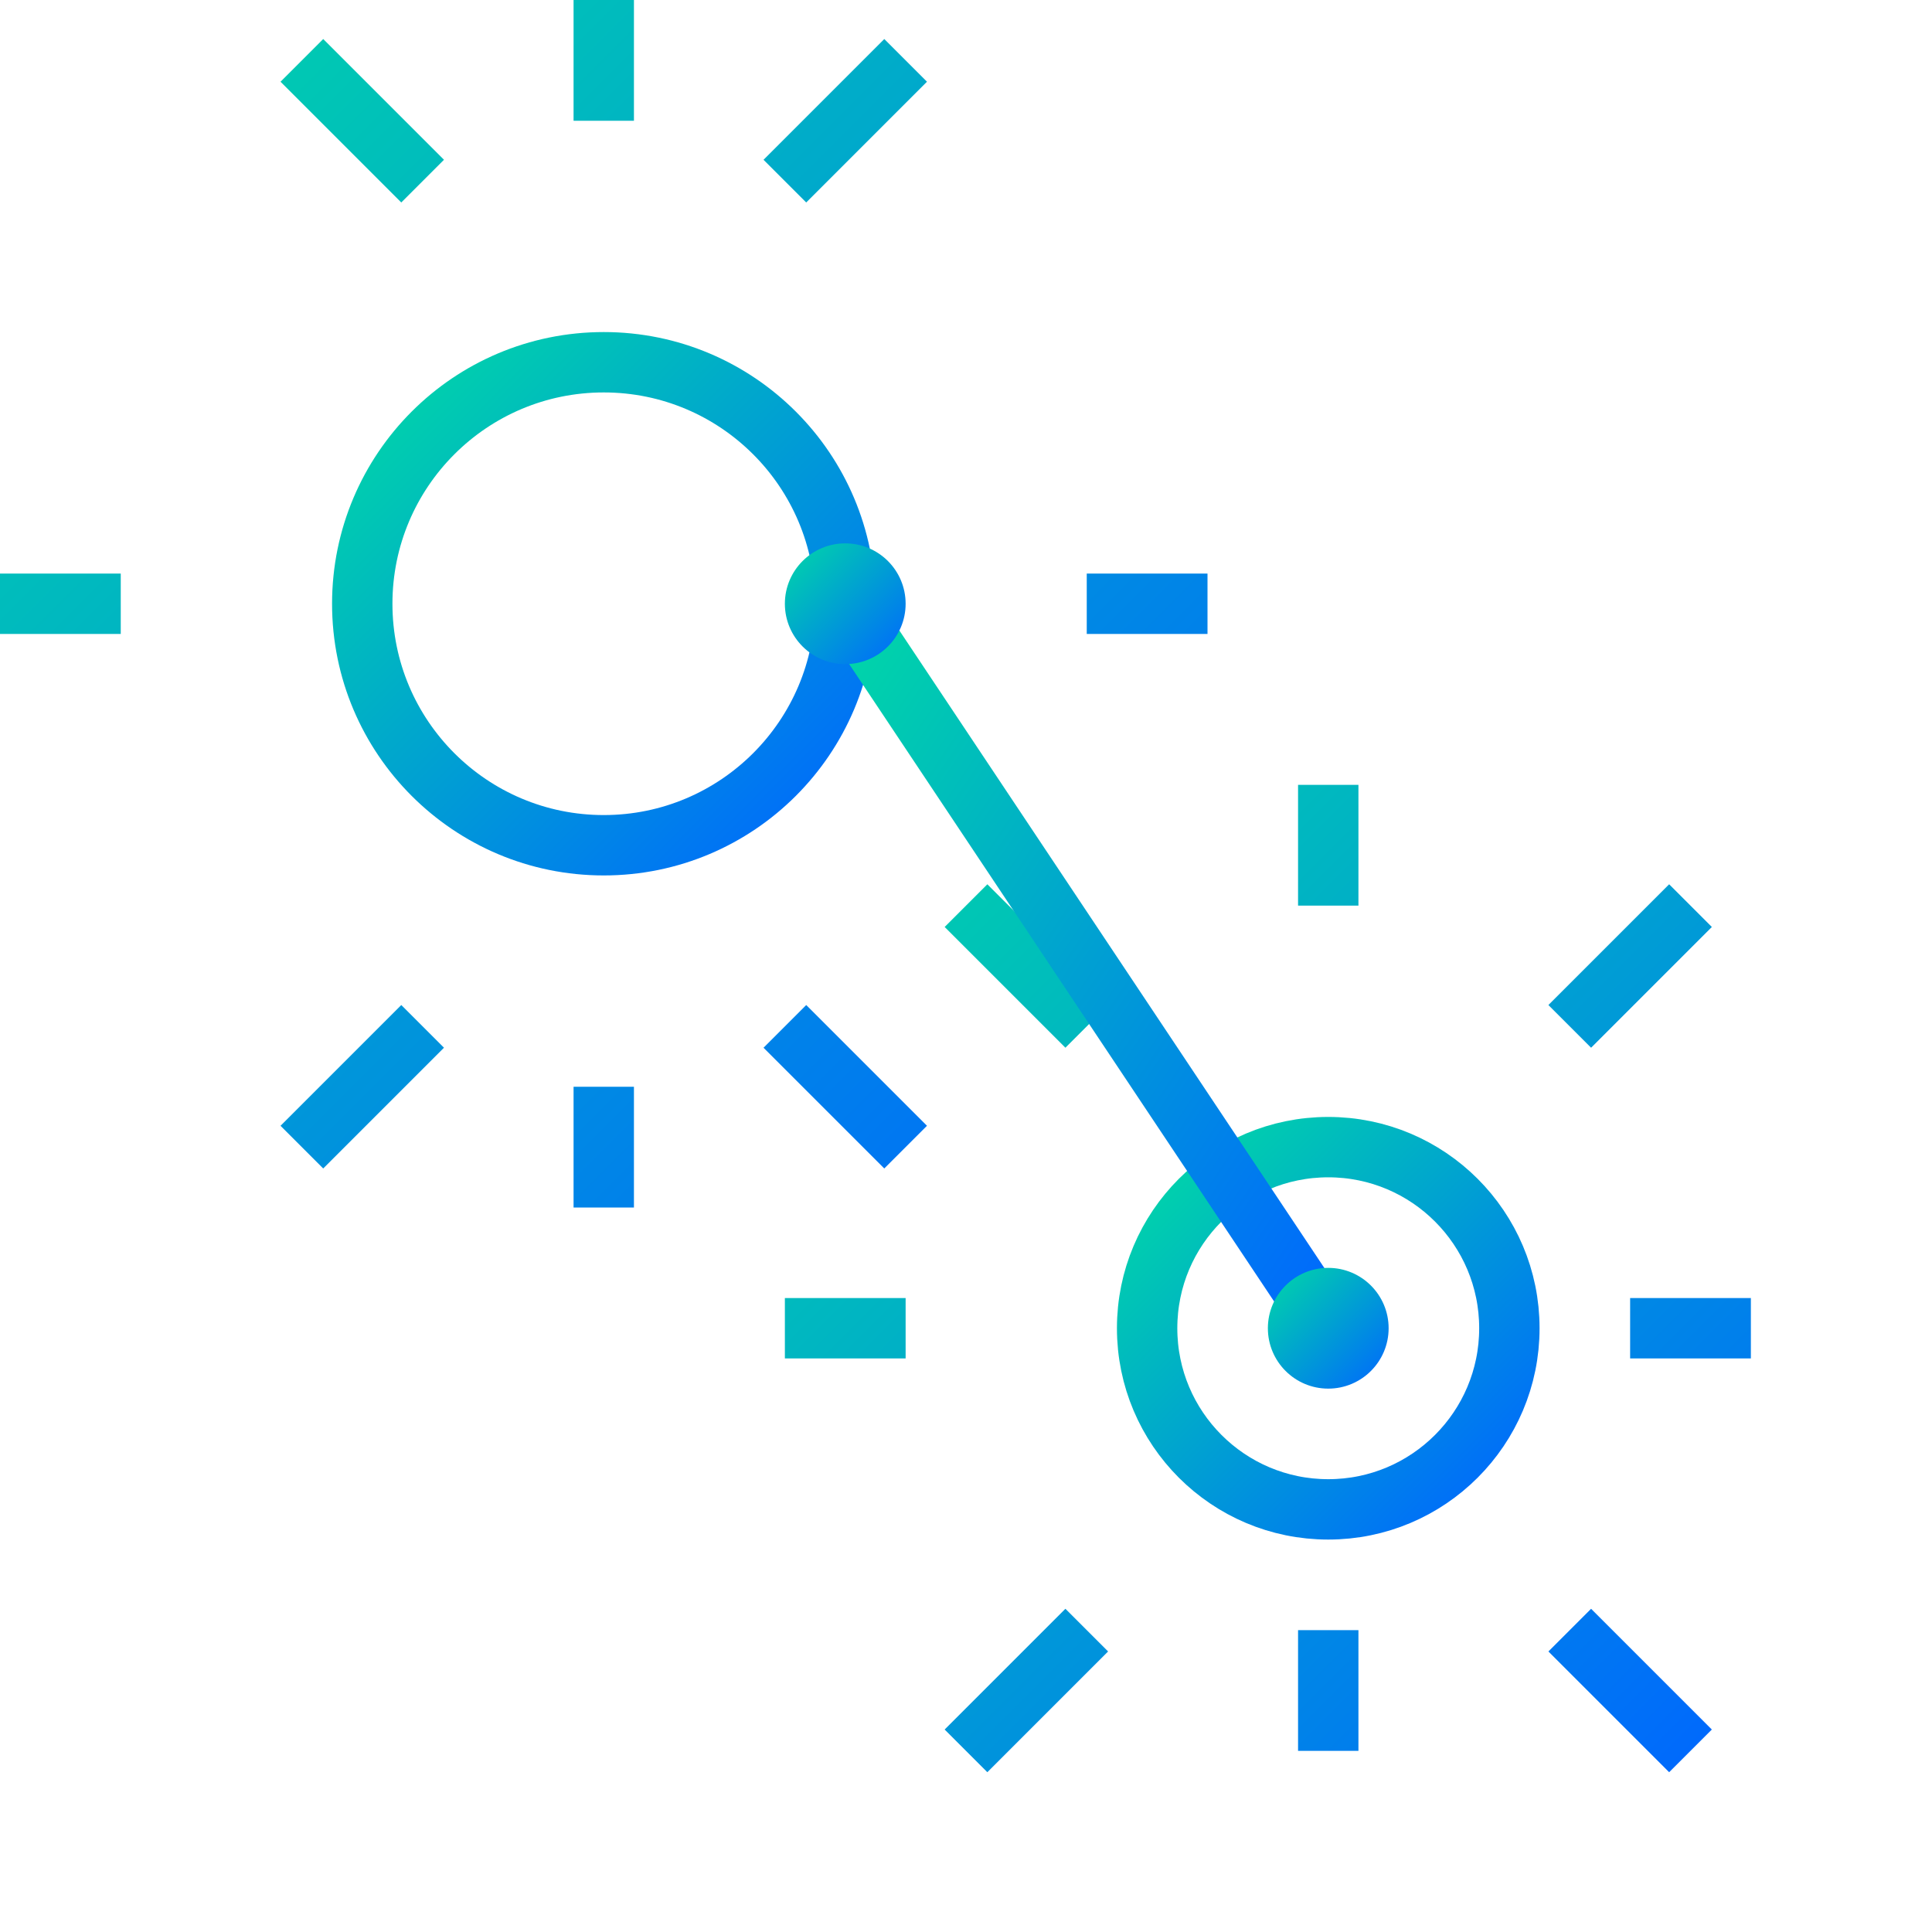 <svg width="100" height="100" viewBox="0 0 64 64" xmlns="http://www.w3.org/2000/svg">
  <!-- Define a gradient from light green to blue -->
  <defs>
    <linearGradient id="gradient2" x1="0%" y1="0%" x2="100%" y2="100%">
      <stop offset="0%" style="stop-color:#00d9a6;stop-opacity:1" />
      <stop offset="100%" style="stop-color:#0066ff;stop-opacity:1" />
    </linearGradient>
  </defs>

  <!-- Larger gear -->
  <circle cx="20" cy="20" r="8" stroke="url(#gradient2)" stroke-width="2" fill="none"/>
  <path d="M20 4 L20 0 M20 40 L20 36 M4 20 L0 20 M40 20 L36 20 
           M14 6 L10 2 M26 6 L30 2 M26 34 L30 38 M14 34 L10 38" 
        stroke="url(#gradient2)" stroke-width="2"/>

  <!-- Smaller gear -->
  <circle cx="44" cy="44" r="6" stroke="url(#gradient2)" stroke-width="2" fill="none"/>
  <path d="M44 30 L44 26 M44 58 L44 54 M30 44 L26 44 M58 44 L54 44 
           M36 34 L32 30 M52 34 L56 30 M52 54 L56 58 M36 54 L32 58" 
        stroke="url(#gradient2)" stroke-width="2"/>

  <!-- Connecting lines -->
  <line x1="28" y1="20" x2="44" y2="44" stroke="url(#gradient2)" stroke-width="2" />
  <circle cx="28" cy="20" r="2" fill="url(#gradient2)" />
  <circle cx="44" cy="44" r="2" fill="url(#gradient2)" />
</svg>
